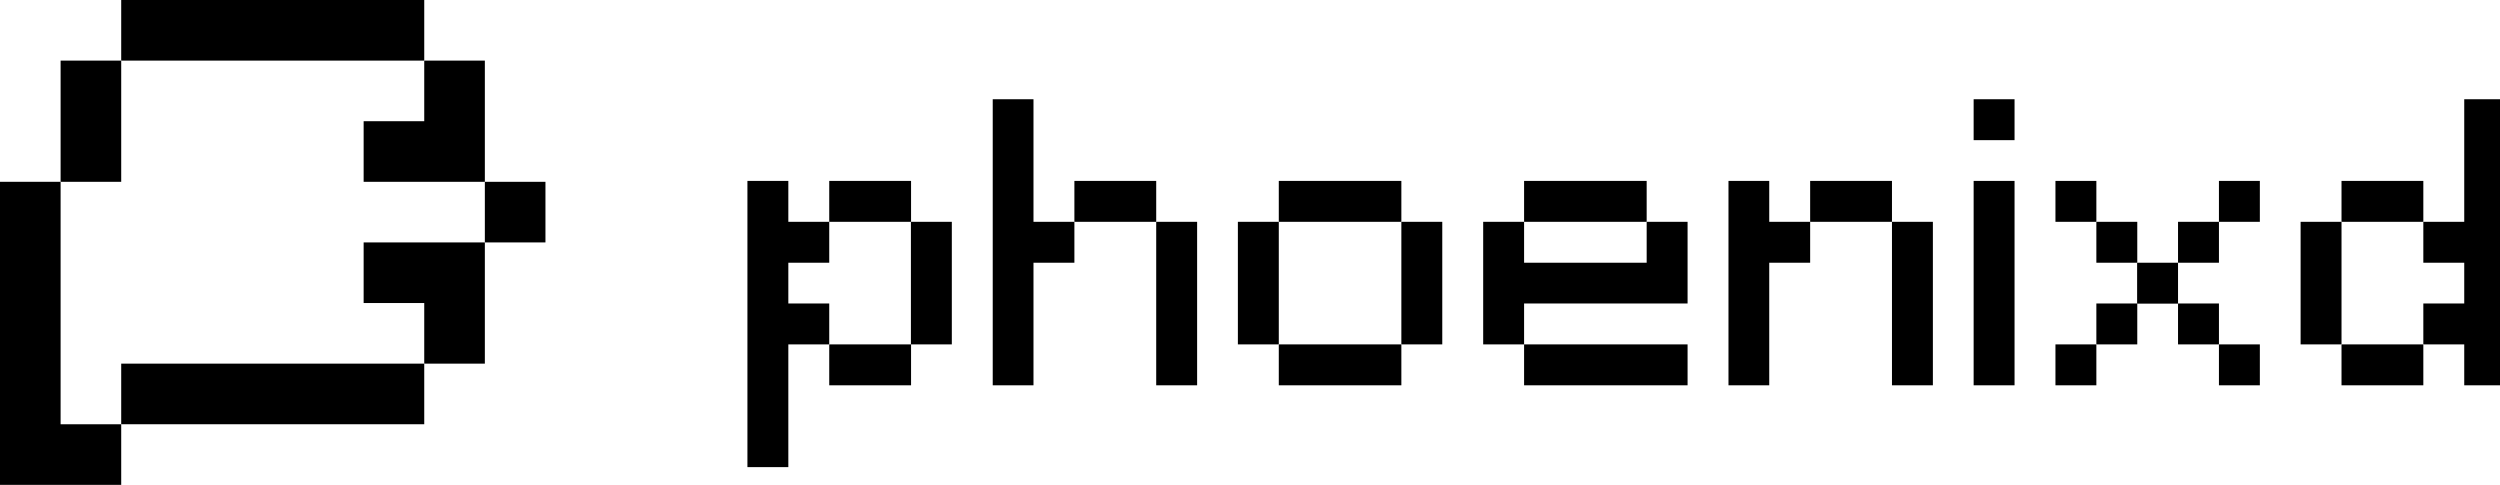 <?xml version="1.0" encoding="UTF-8"?><svg id="rgb" xmlns="http://www.w3.org/2000/svg" viewBox="0 0 165 32"><defs><style>.cls-1{fill:#000;stroke-width:0px;}</style></defs><polygon class="cls-1" points="4 12 0 12 0 32 8 32 8 28 4 28 4 12"/><rect class="cls-1" x="32" y="12" width="4" height="4"/><polygon class="cls-1" points="24 20 28 20 28 24 32 24 32 16 24 16 24 20"/><polygon class="cls-1" points="24 8 24 12 32 12 32 4 28 4 28 8 24 8"/><rect class="cls-1" x="8" y="0" width="20" height="4"/><rect class="cls-1" x="8" y="24" width="20" height="4"/><rect class="cls-1" x="4" y="4" width="4" height="8"/><rect class="cls-1" x="60.12" y="14.64" width="2.7" height="8.09"/><polygon class="cls-1" points="52.03 20.03 52.03 17.34 54.73 17.34 54.73 14.64 52.03 14.64 52.03 11.94 49.33 11.94 49.33 30.83 52.03 30.83 52.03 22.73 54.73 22.73 54.73 20.03 52.03 20.03"/><rect class="cls-1" x="54.73" y="22.73" width="5.4" height="2.7"/><rect class="cls-1" x="54.73" y="11.94" width="5.4" height="2.7"/><rect class="cls-1" x="76.31" y="14.64" width="2.7" height="10.79"/><polygon class="cls-1" points="68.21 6.55 65.52 6.55 65.52 25.43 68.21 25.43 68.21 17.34 70.91 17.34 70.91 14.64 68.21 14.64 68.21 6.55"/><rect class="cls-1" x="70.91" y="11.94" width="5.4" height="2.7"/><rect class="cls-1" x="84.4" y="11.94" width="8.09" height="2.7"/><rect class="cls-1" x="81.7" y="14.64" width="2.7" height="8.09"/><rect class="cls-1" x="84.4" y="22.73" width="8.09" height="2.7"/><rect class="cls-1" x="92.49" y="14.64" width="2.7" height="8.09"/><polygon class="cls-1" points="108.68 17.34 100.59 17.34 100.59 14.64 97.89 14.64 97.89 22.73 100.59 22.73 100.59 20.03 111.38 20.03 111.38 14.64 108.68 14.64 108.68 17.34"/><rect class="cls-1" x="100.59" y="22.73" width="10.79" height="2.7"/><rect class="cls-1" x="100.59" y="11.94" width="8.09" height="2.7"/><rect class="cls-1" x="119.47" y="11.94" width="5.4" height="2.7"/><rect class="cls-1" x="124.87" y="14.64" width="2.7" height="10.79"/><polygon class="cls-1" points="116.77 11.94 114.08 11.94 114.08 25.43 116.77 25.43 116.77 17.34 119.47 17.34 119.47 14.64 116.77 14.64 116.77 11.94"/><rect class="cls-1" x="130.26" y="6.55" width="2.7" height="2.7"/><rect class="cls-1" x="130.26" y="11.94" width="2.7" height="13.49"/><rect class="cls-1" x="146.45" y="11.94" width="2.7" height="2.7"/><rect class="cls-1" x="138.36" y="14.64" width="2.7" height="2.7"/><rect class="cls-1" x="135.66" y="11.94" width="2.7" height="2.7"/><rect class="cls-1" x="143.75" y="14.64" width="2.7" height="2.7"/><rect class="cls-1" x="135.66" y="22.73" width="2.7" height="2.7"/><rect class="cls-1" x="143.75" y="20.03" width="2.7" height="2.7"/><rect class="cls-1" x="146.45" y="22.73" width="2.7" height="2.7"/><rect class="cls-1" x="138.36" y="20.03" width="2.7" height="2.7"/><rect class="cls-1" x="141.05" y="17.34" width="2.7" height="2.7"/><polygon class="cls-1" points="162.64 6.55 162.64 14.64 159.94 14.64 159.94 17.34 162.64 17.34 162.64 20.03 159.94 20.03 159.94 22.73 162.64 22.73 162.64 25.43 165.33 25.43 165.33 6.55 162.64 6.55"/><rect class="cls-1" x="154.54" y="11.94" width="5.4" height="2.7"/><rect class="cls-1" x="151.84" y="14.64" width="2.7" height="8.09"/><rect class="cls-1" x="154.54" y="22.73" width="5.4" height="2.7"/></svg>
